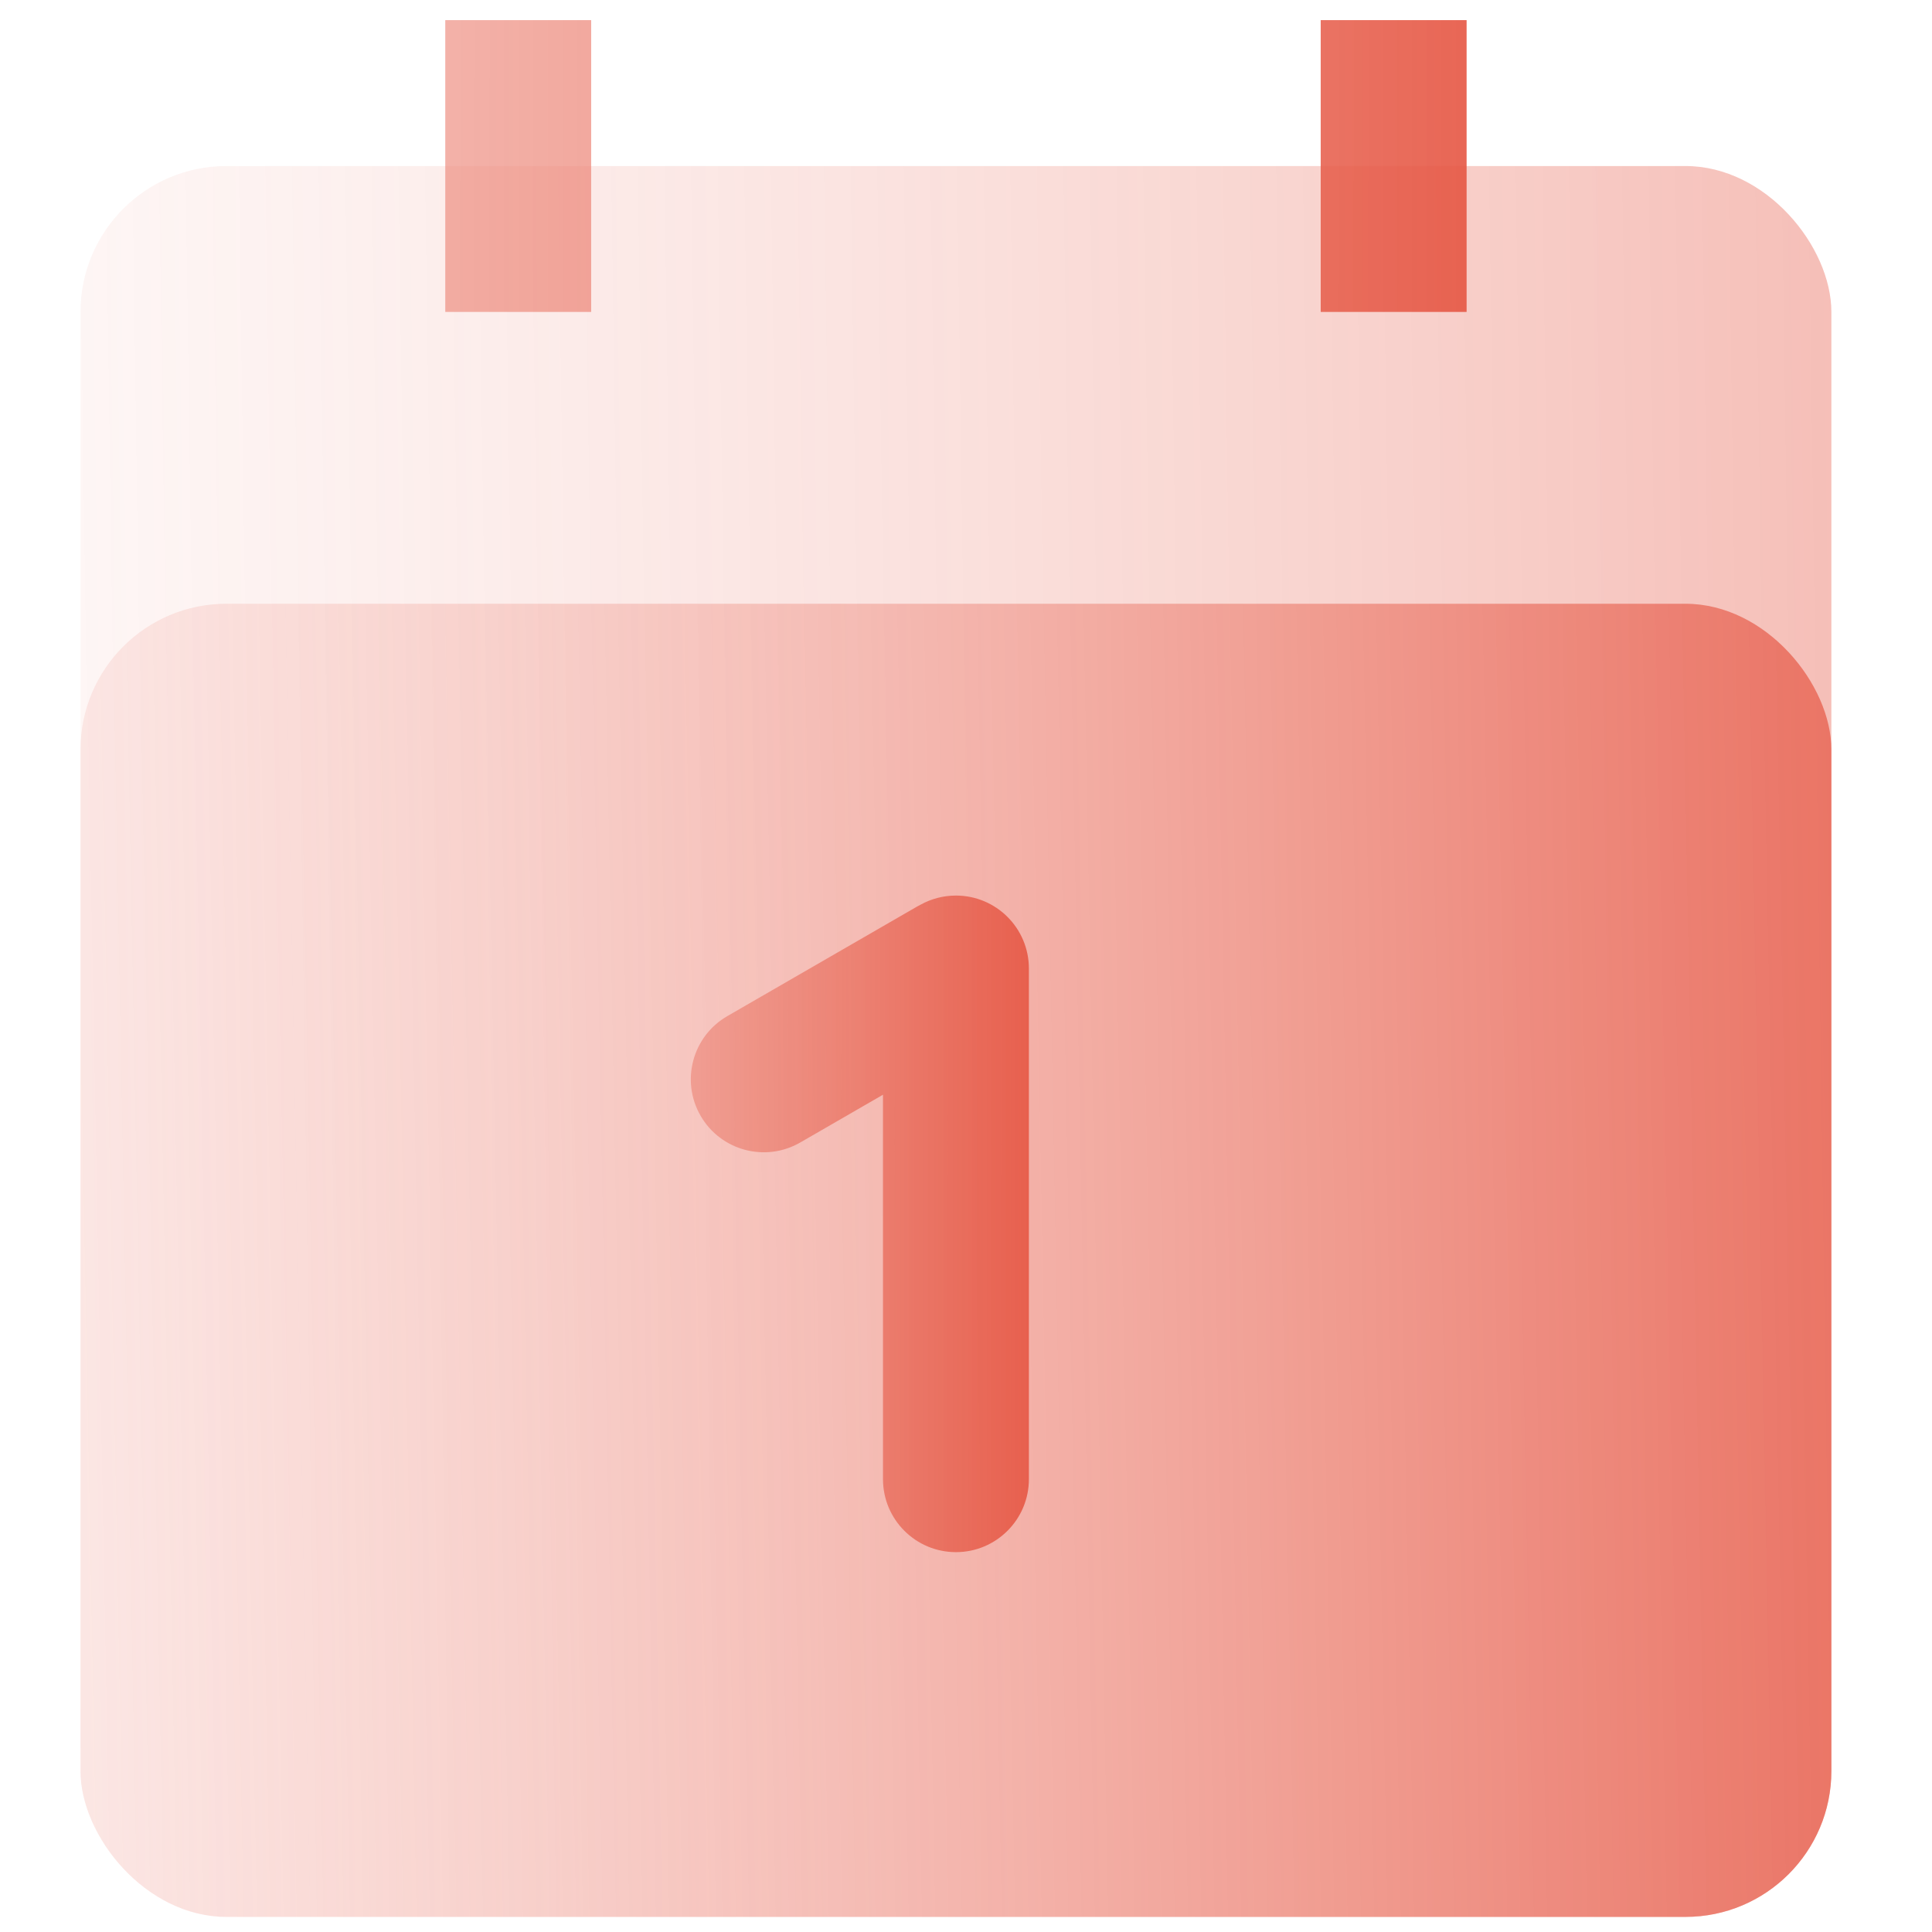 <svg
  width="96"
  height="96"
  viewBox="0 0 96 96"
  fill="none"
  xmlns="http://www.w3.org/2000/svg"
>
  <rect
    opacity="0.5"
    x="4"
    y="8.25"
    width="87"
    height="87"
    rx="7.25"
    fill="url(#paint0_linear_2_26)"
  />
  <rect
    x="4"
    y="30"
    width="87"
    height="65.25"
    rx="7.25"
    fill="url(#paint1_linear_2_26)"
  />
  <path
    fill-rule="evenodd"
    clip-rule="evenodd"
    d="M43.875 54.396L39.764 56.77C38.031 57.771 35.813 57.177 34.812 55.443C33.811 53.709 34.406 51.492 36.139 50.491L45.557 45.053C45.62 45.017 45.683 44.983 45.747 44.951C46.267 44.664 46.864 44.5 47.5 44.5C49.502 44.5 51.125 46.123 51.125 48.125V73.5C51.125 75.502 49.502 77.125 47.5 77.125C45.498 77.125 43.875 75.502 43.875 73.5V54.396Z"
    fill="url(#paint2_linear_2_26)"
  />
  <path
    fill-rule="evenodd"
    clip-rule="evenodd"
    d="M22.125 1V15.5H29.375V1H22.125ZM65.625 1V15.5H72.875V1H65.625Z"
    fill="url(#paint3_linear_2_26)"
  />
  <defs>
    <linearGradient
      id="paint0_linear_2_26"
      x1="118.187"
      y1="48.125"
      x2="-50.341"
      y2="50.512"
      gradientUnits="userSpaceOnUse"
    >
      <stop stop-color="#E44A36" />
      <stop offset="1" stop-color="white" stop-opacity="0" />
      <stop offset="1" stop-color="#FBF2ED" stop-opacity="0" />
    </linearGradient>
    <linearGradient
      id="paint1_linear_2_26"
      x1="118.187"
      y1="59.906"
      x2="-50.315"
      y2="63.089"
      gradientUnits="userSpaceOnUse"
    >
      <stop stop-color="#E44A36" />
      <stop offset="1" stop-color="white" stop-opacity="0" />
      <stop offset="1" stop-color="#FBF2ED" stop-opacity="0" />
    </linearGradient>
    <linearGradient
      id="paint2_linear_2_26"
      x1="56.374"
      y1="59.453"
      x2="-5.063"
      y2="59.448"
      gradientUnits="userSpaceOnUse"
    >
      <stop stop-color="#E44A36" />
      <stop offset="1" stop-color="#FBF2ED" stop-opacity="0" />
      <stop offset="1" stop-color="white" stop-opacity="0" />
    </linearGradient>
    <linearGradient
      id="paint3_linear_2_26"
      x1="88.734"
      y1="7.646"
      x2="-96.871"
      y2="7.543"
      gradientUnits="userSpaceOnUse"
    >
      <stop stop-color="#E44A36" />
      <stop offset="1" stop-color="#FBF2ED" stop-opacity="0" />
      <stop offset="1" stop-color="white" stop-opacity="0" />
    </linearGradient>
  </defs>
</svg>
